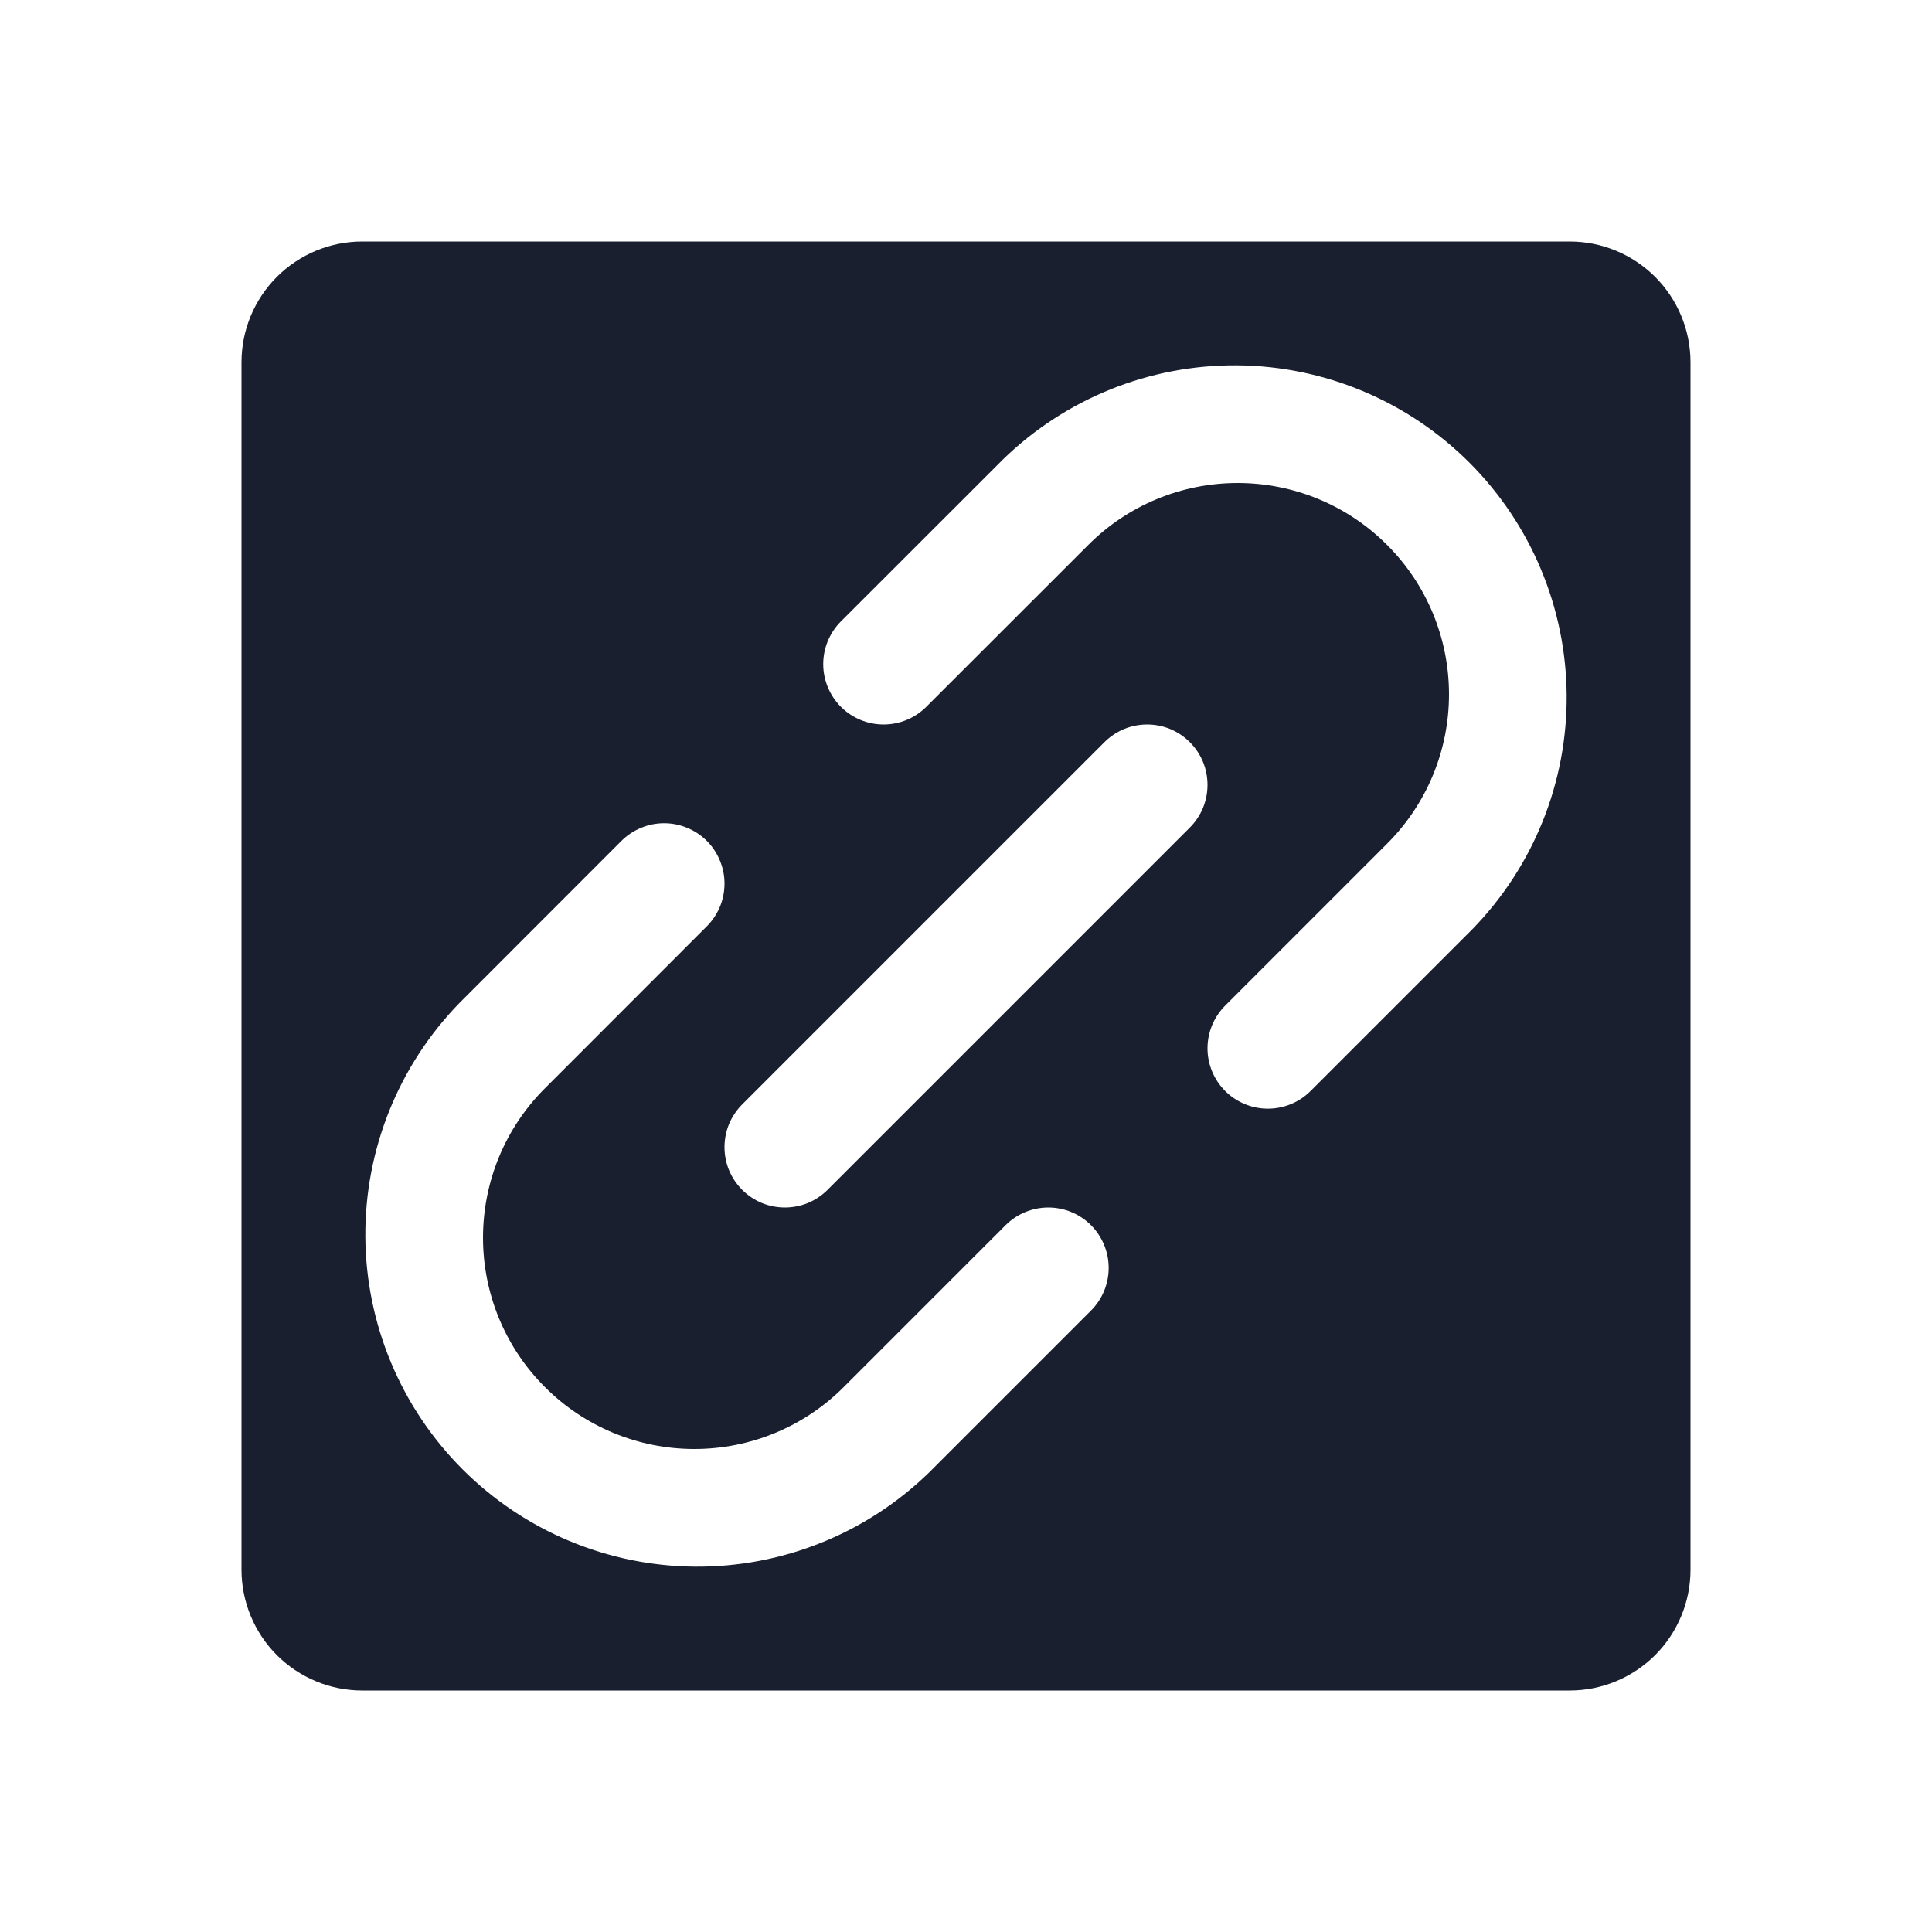 <svg width="20" height="20" viewBox="0 0 20 20" fill="none" xmlns="http://www.w3.org/2000/svg">
<path d="M16.25 2.5H3.75C3.418 2.5 3.101 2.632 2.866 2.866C2.632 3.101 2.5 3.418 2.5 3.75V16.25C2.5 16.581 2.632 16.899 2.866 17.134C3.101 17.368 3.418 17.5 3.75 17.5H16.25C16.581 17.5 16.899 17.368 17.134 17.134C17.368 16.899 17.5 16.581 17.5 16.25V3.75C17.5 3.418 17.368 3.101 17.134 2.866C16.899 2.632 16.581 2.5 16.25 2.5ZM11.294 13.567L9.618 15.243C8.97 15.874 8.101 16.224 7.197 16.218C6.293 16.212 5.428 15.85 4.789 15.211C4.15 14.572 3.788 13.707 3.782 12.803C3.776 11.899 4.126 11.03 4.757 10.382L6.433 8.705C6.491 8.647 6.56 8.601 6.636 8.57C6.711 8.538 6.793 8.522 6.875 8.522C6.957 8.522 7.038 8.538 7.114 8.57C7.19 8.601 7.259 8.647 7.317 8.705C7.375 8.763 7.421 8.832 7.452 8.908C7.484 8.984 7.5 9.065 7.5 9.147C7.5 9.229 7.484 9.31 7.453 9.386C7.421 9.462 7.375 9.531 7.317 9.589L5.641 11.266C5.23 11.676 5 12.232 5 12.812C5 13.393 5.23 13.949 5.641 14.359C6.051 14.77 6.607 15 7.188 15C7.768 15 8.324 14.77 8.734 14.359L10.41 12.683C10.527 12.566 10.687 12.5 10.852 12.5C11.018 12.5 11.177 12.566 11.294 12.683C11.411 12.8 11.477 12.96 11.477 13.125C11.477 13.291 11.411 13.45 11.294 13.567ZM8.567 12.317C8.509 12.375 8.44 12.421 8.364 12.453C8.288 12.484 8.207 12.5 8.125 12.5C8.043 12.5 7.962 12.484 7.886 12.453C7.81 12.421 7.741 12.375 7.683 12.317C7.625 12.259 7.579 12.19 7.547 12.114C7.516 12.038 7.5 11.957 7.5 11.875C7.5 11.793 7.516 11.712 7.547 11.636C7.579 11.56 7.625 11.491 7.683 11.433L11.433 7.683C11.491 7.625 11.56 7.579 11.636 7.547C11.712 7.516 11.793 7.5 11.875 7.5C11.957 7.5 12.038 7.516 12.114 7.547C12.19 7.579 12.259 7.625 12.317 7.683C12.375 7.741 12.421 7.81 12.453 7.886C12.484 7.962 12.5 8.043 12.5 8.125C12.5 8.207 12.484 8.288 12.453 8.364C12.421 8.44 12.375 8.509 12.317 8.567L8.567 12.317ZM15.243 9.618L13.567 11.294C13.45 11.411 13.291 11.477 13.125 11.477C12.96 11.477 12.8 11.411 12.683 11.294C12.566 11.177 12.5 11.018 12.5 10.852C12.5 10.687 12.566 10.527 12.683 10.41L14.359 8.734C14.77 8.324 15 7.768 15 7.188C15 6.607 14.77 6.051 14.359 5.641C13.949 5.23 13.393 5 12.812 5C12.232 5 11.676 5.23 11.266 5.641L9.589 7.317C9.472 7.434 9.313 7.5 9.147 7.5C8.981 7.5 8.822 7.434 8.705 7.317C8.588 7.2 8.522 7.04 8.522 6.875C8.522 6.709 8.588 6.55 8.705 6.433L10.382 4.757C11.03 4.126 11.899 3.776 12.803 3.782C13.707 3.788 14.572 4.15 15.211 4.789C15.85 5.428 16.212 6.293 16.218 7.197C16.224 8.101 15.874 8.97 15.243 9.618Z" fill="#191F2E"/>
</svg>
